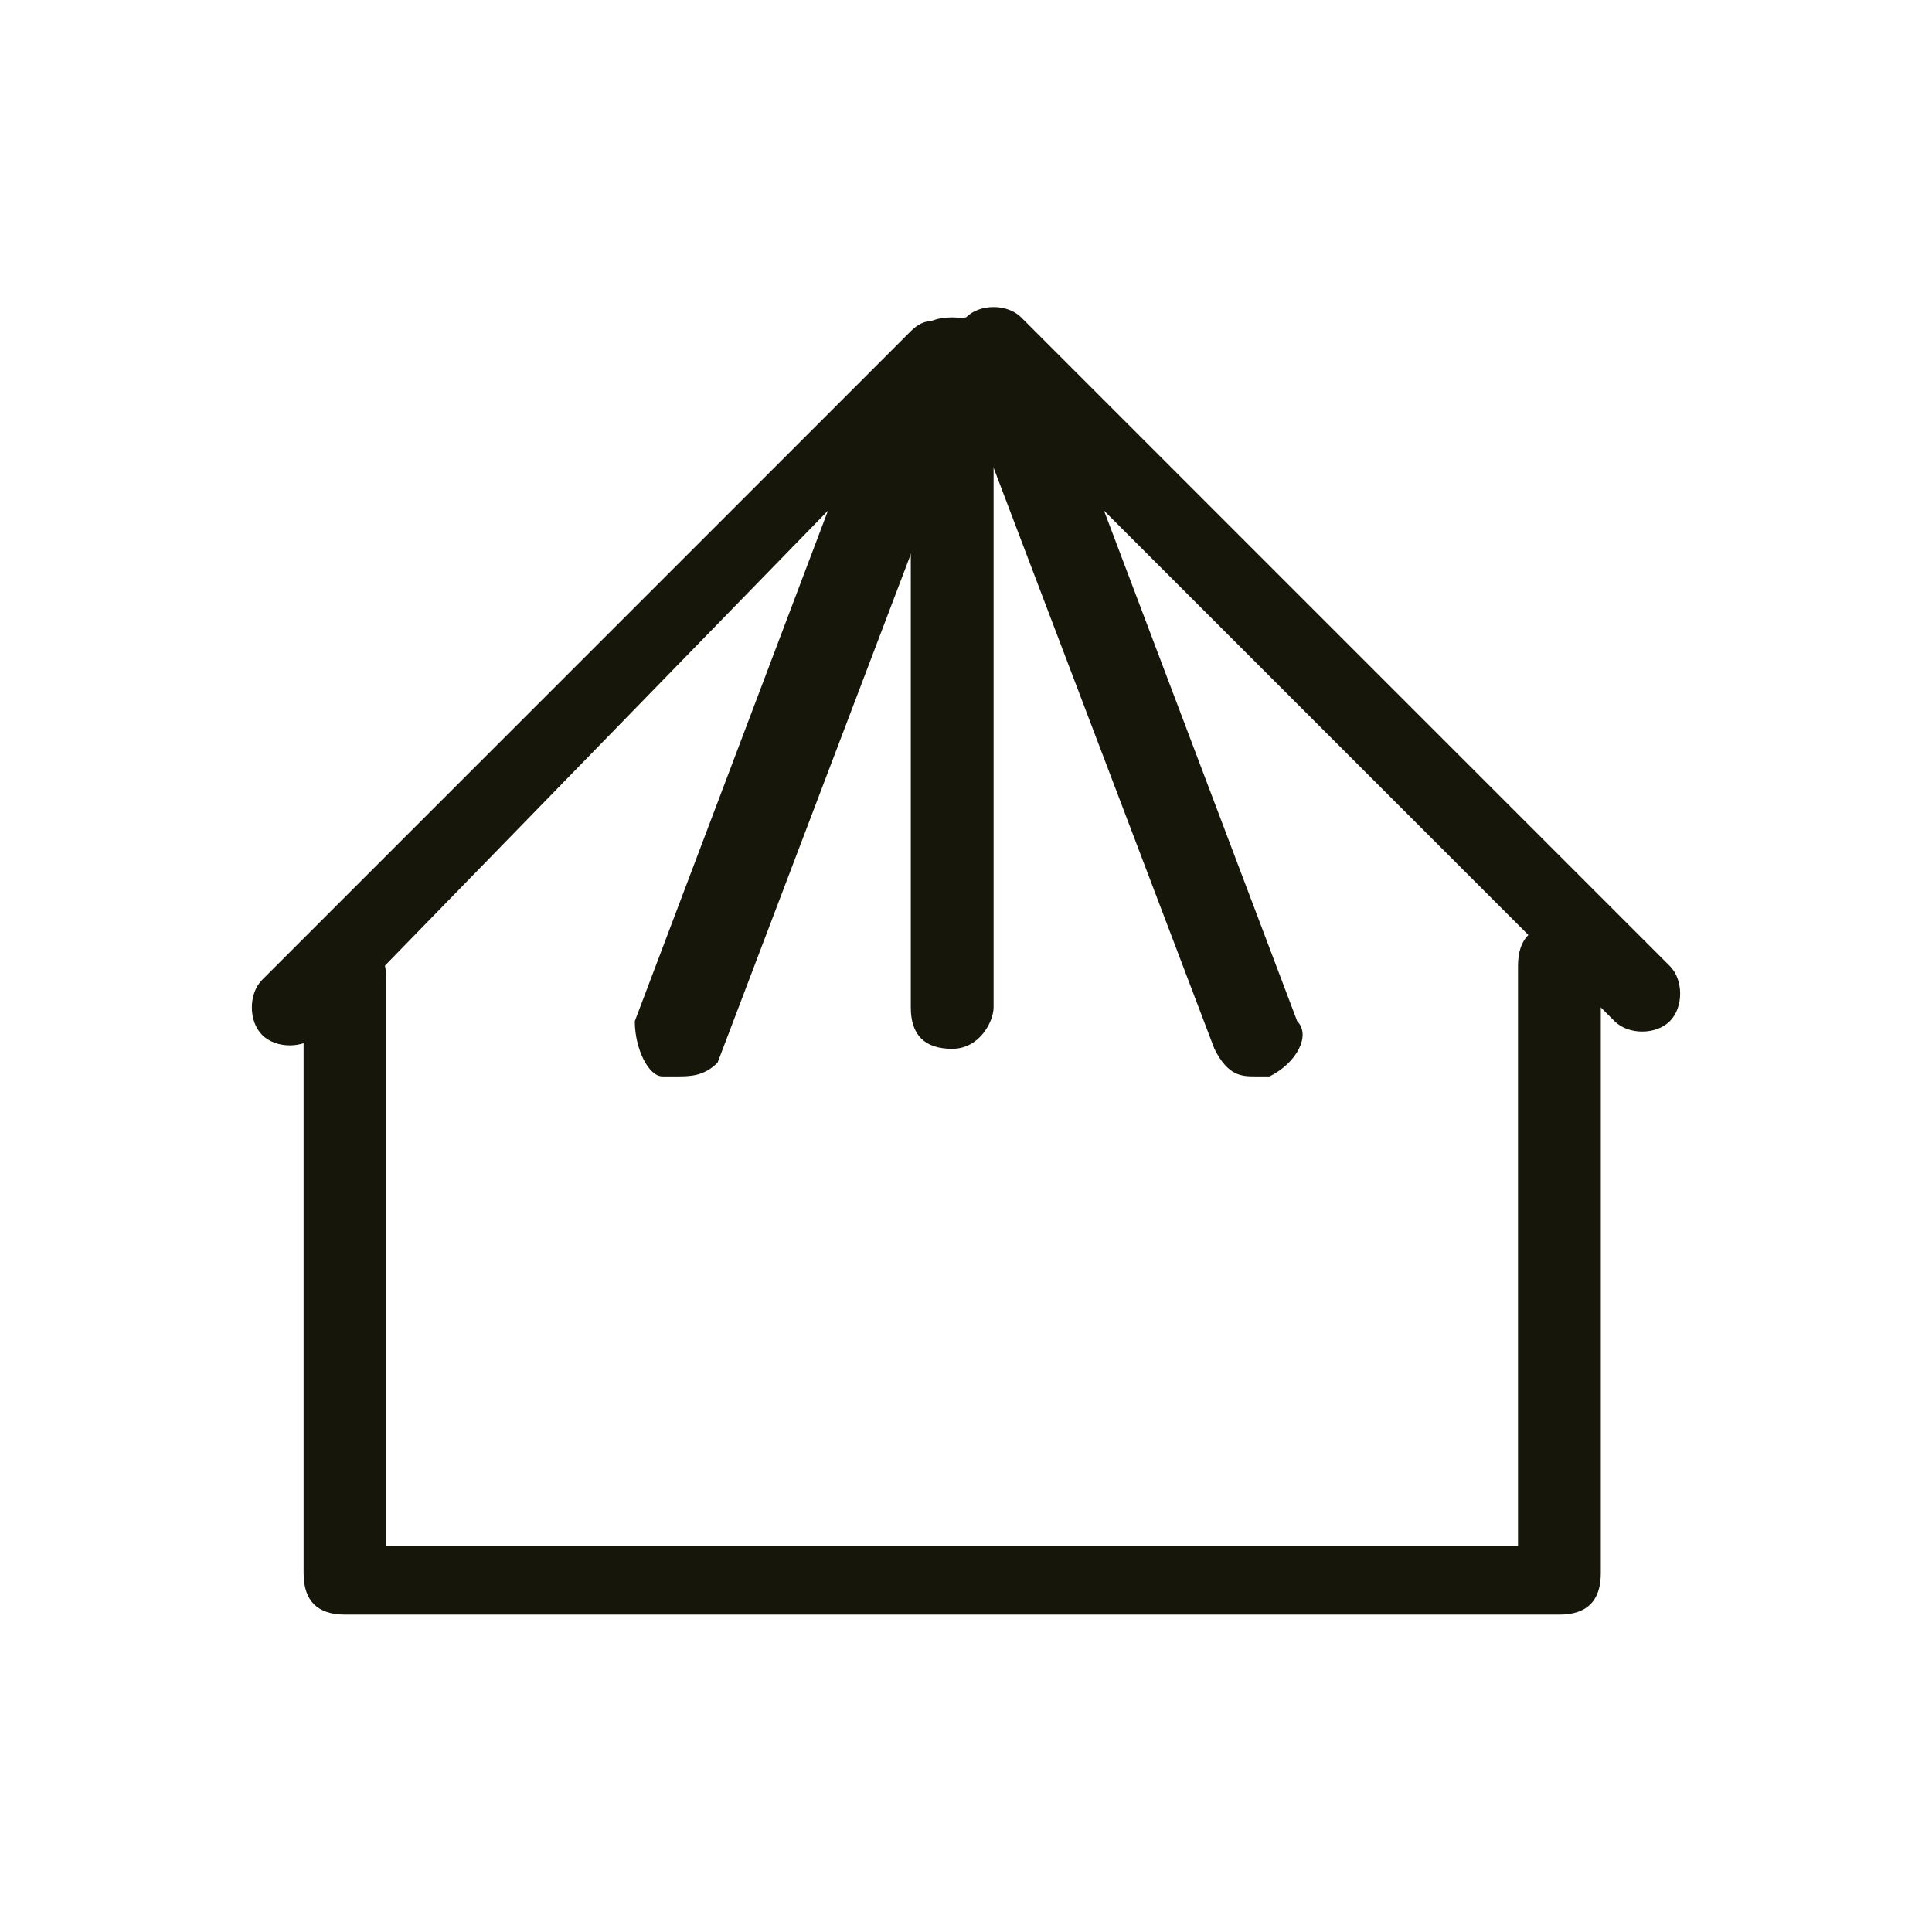 <?xml version="1.0" encoding="utf-8"?>
<!-- Generator: Adobe Illustrator 24.0.1, SVG Export Plug-In . SVG Version: 6.00 Build 0)  -->
<svg version="1.1" id="Capa_1" xmlns="http://www.w3.org/2000/svg" xmlns:xlink="http://www.w3.org/1999/xlink" x="0px" y="0px"
	 viewBox="0 0 14 14" style="enable-background:new 0 0 14 14;" xml:space="preserve">
<style type="text/css">
	.st0{fill:none;}
	.st1{fill:#063916;}
	.st2{fill:#909F61;}
	.st3{fill:#D1A943;}
	.st4{fill:none;stroke:#063916;stroke-width:2.537;stroke-miterlimit:10;}
	.st5{fill:#93CBCC;}
	.st6{fill:none;stroke:#93CBCC;stroke-width:1.269;stroke-linecap:round;stroke-linejoin:round;}
	.st7{fill:#231F20;}
	.st8{fill:#D0309B;stroke:#FFFFFF;stroke-width:0.63;stroke-miterlimit:10;}
	.st9{fill:none;stroke:#5C977D;stroke-width:1.269;stroke-linecap:round;stroke-linejoin:round;}
	.st10{fill:none;stroke:#231F20;stroke-width:1.269;stroke-linecap:round;stroke-linejoin:round;}
	.st11{fill:none;stroke:#305BD0;stroke-width:1.269;stroke-linecap:round;stroke-linejoin:round;}
	.st12{fill:none;stroke:#D0309B;stroke-width:1.269;stroke-linecap:round;stroke-linejoin:round;}
	.st13{fill:none;stroke:#E5661D;stroke-width:1.269;stroke-linecap:round;stroke-linejoin:round;}
	.st14{fill:#305BD0;}
	.st15{fill:#D0309B;}
	.st16{fill:#5C977D;}
	.st17{fill:#E5661D;}
	.st18{fill:#B2A54E;}
	.st19{fill:none;stroke:#16160A;stroke-width:0.476;stroke-linecap:round;stroke-miterlimit:10;}
	.st20{fill:none;stroke:#5C977D;stroke-width:1.16;stroke-linecap:round;stroke-linejoin:round;}
	.st21{fill:none;stroke:#231F20;stroke-width:1.16;stroke-linecap:round;stroke-linejoin:round;}
	.st22{fill:none;stroke:#305BD0;stroke-width:1.16;stroke-linecap:round;stroke-linejoin:round;}
	.st23{fill:none;stroke:#D0309B;stroke-width:1.16;stroke-linecap:round;stroke-linejoin:round;}
	.st24{fill:none;stroke:#E5661D;stroke-width:1.16;stroke-linecap:round;stroke-linejoin:round;}
	.st25{fill:none;stroke:#063916;stroke-width:0.145;stroke-miterlimit:10;}
	.st26{fill:none;stroke:#16160A;stroke-width:0.58;stroke-linecap:round;stroke-linejoin:round;}
	.st27{fill:#16160A;}
	.st28{fill:none;stroke:#063916;stroke-width:0.159;stroke-miterlimit:10;stroke-dasharray:7.612;}
</style>
<g id="Grupo_587_1_">
	<g id="Trazado_1668_1_">
		<path class="st27" d="M11.3,11.7H2.5c-0.2,0-0.3-0.1-0.3-0.3V7.1c0-0.2,0.1-0.3,0.3-0.3s0.3,0.1,0.3,0.3v4.1H11V7
			c0-0.2,0.1-0.3,0.3-0.3s0.3,0.1,0.3,0.3v4.4C11.6,11.6,11.5,11.7,11.3,11.7z"/>
	</g>
	<g id="Trazado_1669_1_">
		<path class="st27" d="M4.9,7.8c0,0-0.1,0-0.1,0C4.7,7.8,4.6,7.6,4.6,7.4L6,3.7L2.3,7.5C2.2,7.6,2,7.6,1.9,7.5
			c-0.1-0.1-0.1-0.3,0-0.4l4.7-4.7c0.1-0.1,0.2-0.1,0.4,0c0.1,0.1,0.2,0.2,0.1,0.3l-1.9,5C5.1,7.8,5,7.8,4.9,7.8z"/>
	</g>
	<g id="Trazado_1670_1_">
		<path class="st27" d="M9.1,7.8C9,7.8,8.9,7.8,8.8,7.6l-1.9-5c0-0.1,0-0.3,0.1-0.3c0.1-0.1,0.3-0.1,0.4,0l4.7,4.7
			c0.1,0.1,0.1,0.3,0,0.4s-0.3,0.1-0.4,0L8,3.7l1.4,3.7c0.1,0.1,0,0.3-0.2,0.4C9.2,7.8,9.1,7.8,9.1,7.8z"/>
	</g>
	<g id="Línea_42_1_">
		<path class="st27" d="M6.9,7.6c-0.2,0-0.3-0.1-0.3-0.3V2.6c0-0.2,0.1-0.3,0.3-0.3s0.3,0.1,0.3,0.3v4.7C7.2,7.4,7.1,7.6,6.9,7.6z"
			/>
	</g>
</g>
</svg>
